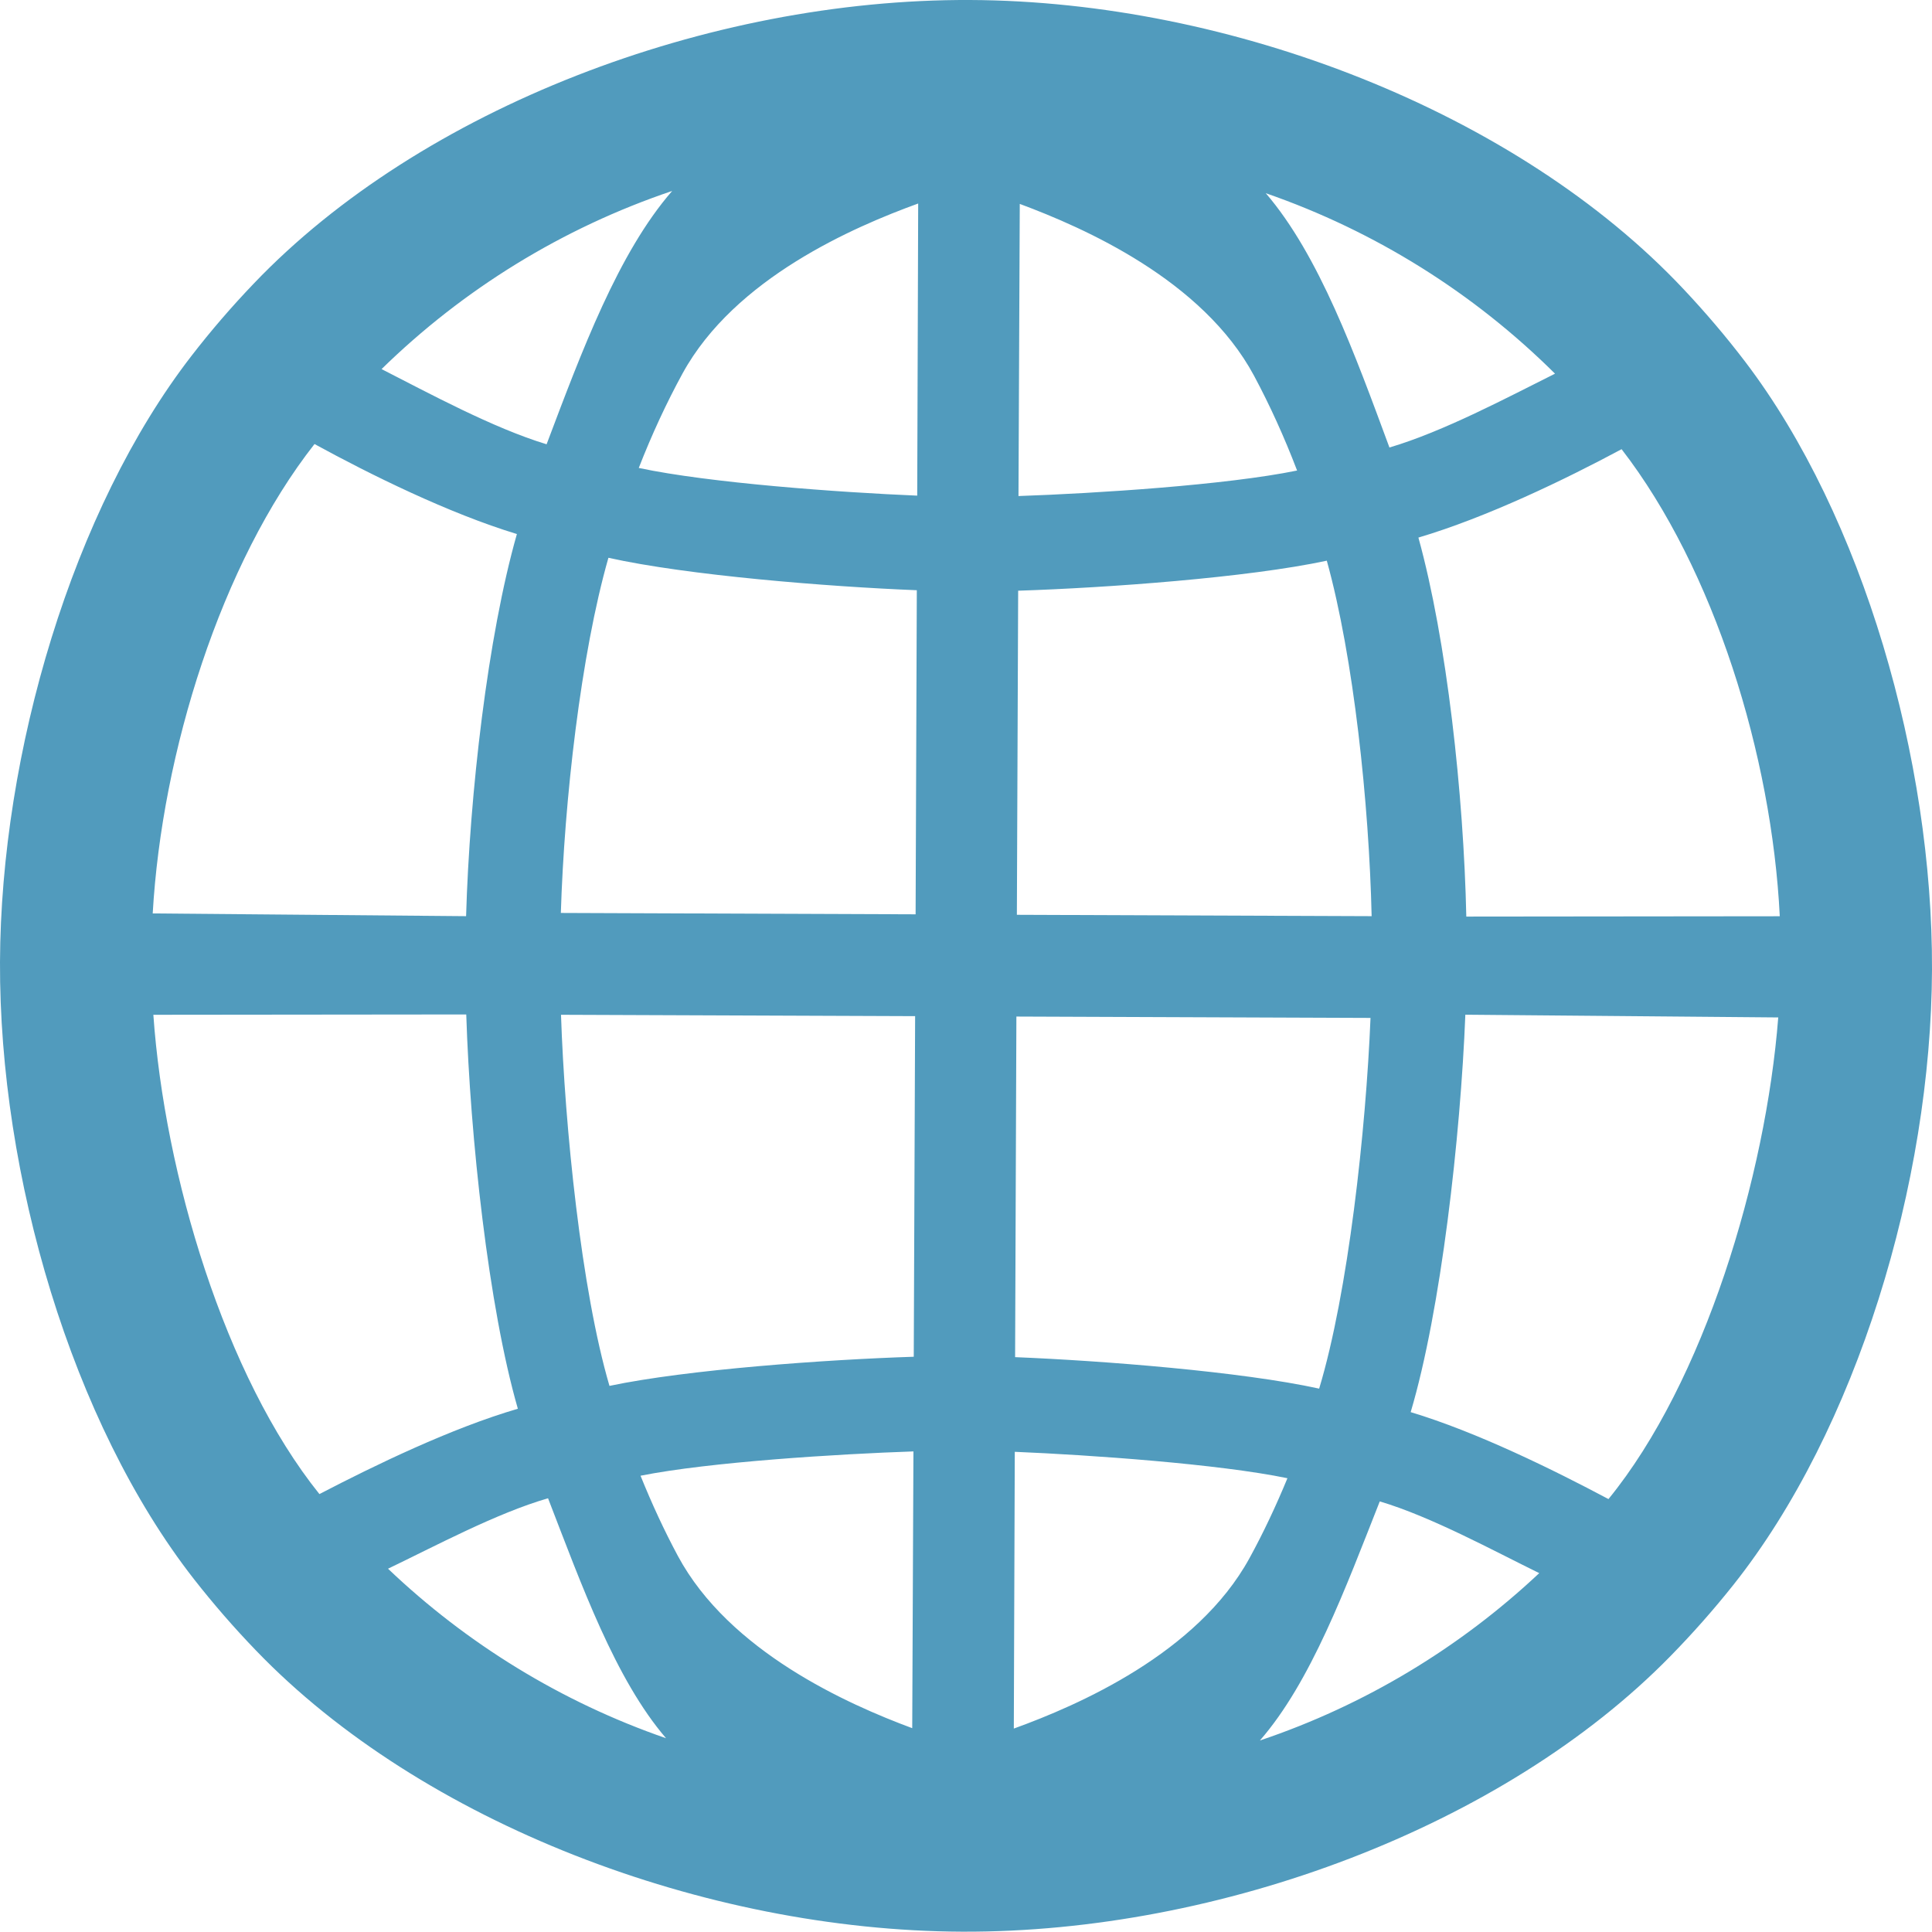 <?xml version="1.0" encoding="utf-8"?>
<!-- Generator: Adobe Illustrator 18.1.1, SVG Export Plug-In . SVG Version: 6.00 Build 0)  -->
<!DOCTYPE svg PUBLIC "-//W3C//DTD SVG 1.1//EN" "http://www.w3.org/Graphics/SVG/1.1/DTD/svg11.dtd">
<svg version="1.1" xmlns="http://www.w3.org/2000/svg" xmlns:xlink="http://www.w3.org/1999/xlink" x="0px" y="0px"
	 viewBox="0 0 24 24" enable-background="new 0 0 24 24" xml:space="preserve">
<g id="Layer_6">
</g>
<g id="Layer_1">
	<path fill-rule="evenodd" clip-rule="evenodd" fill="#519BBD" d="M21.531,19.69c-0.245,0.308-0.504,0.601-0.779,0.882
		c-2.075,2.122-5.601,3.436-8.797,3.424c-0.001,0-0.001,0-0.002,0c-0.001,0-0.001,0-0.002,0c-3.196-0.013-6.712-1.353-8.77-3.492
		c-0.273-0.283-0.53-0.579-0.772-0.888C0.892,17.674-0.01,14.601,0,11.951c0.01-2.598,0.901-5.622,2.38-7.532
		C2.622,4.106,2.88,3.807,3.152,3.523C5.233,1.343,8.799-0.013,12.045,0c0.001,0,0.001,0,0.002,0s0.001,0,0.002,0
		c3.245,0.013,6.801,1.396,8.865,3.592c0.27,0.287,0.526,0.587,0.765,0.901C23.143,6.416,24.01,9.446,24,12.044
		C23.99,14.695,23.064,17.761,21.531,19.69z M6.969,12.606c0.047,1.395,0.252,3.417,0.602,4.61c0.967-0.204,2.696-0.327,3.78-0.362
		l0.017-4.231L6.969,12.606z M11.332,21.468l0.015-3.438c-0.936,0.032-2.534,0.131-3.39,0.302c0.141,0.35,0.296,0.684,0.464,0.997
		C9.061,20.518,10.533,21.172,11.332,21.468z M8.274,21.593c-0.63-0.733-1.048-1.9-1.466-2.981
		c-0.642,0.185-1.419,0.603-1.988,0.875C5.797,20.418,6.972,21.143,8.274,21.593z M3.968,18.56c0.69-0.359,1.642-0.82,2.465-1.06
		c-0.366-1.268-0.593-3.383-0.641-4.898l-3.887,0.004C2.044,14.587,2.792,17.097,3.968,18.56z M1.897,11.347l3.893,0.034
		c0.044-1.517,0.268-3.474,0.631-4.747C5.576,6.377,4.605,5.898,3.907,5.516C2.745,6.995,2.011,9.351,1.897,11.347z M4.74,4.585
		c0.583,0.297,1.383,0.732,2.05,0.934c0.436-1.154,0.89-2.378,1.56-3.147C6.982,2.833,5.751,3.596,4.74,4.585z M11.406,2.528
		c-0.801,0.291-2.278,0.927-2.927,2.111c-0.2,0.366-0.382,0.759-0.544,1.174c0.876,0.187,2.497,0.304,3.459,0.344L11.406,2.528z
		 M11.389,7.332c-1.104-0.044-2.85-0.184-3.831-0.403c-0.343,1.199-0.548,3.017-0.591,4.412l4.407,0.017L11.389,7.332z
		 M22.09,12.639l-3.887-0.034c-0.06,1.515-0.303,3.673-0.679,4.937c0.821,0.247,1.77,0.715,2.457,1.08
		C21.168,17.168,21.935,14.621,22.09,12.639z M19.121,19.542c-0.566-0.277-1.341-0.701-1.981-0.891
		c-0.426,1.078-0.854,2.242-1.489,2.97C16.956,21.182,18.137,20.467,19.121,19.542z M12.594,21.473
		c0.801-0.29,2.278-0.932,2.927-2.116c0.171-0.312,0.328-0.645,0.472-0.994c-0.854-0.177-2.451-0.289-3.387-0.328L12.594,21.473z
		 M12.61,16.859c1.084,0.044,2.812,0.179,3.777,0.391c0.36-1.191,0.581-3.21,0.638-4.605l-4.399-0.017L12.61,16.859z M12.632,11.364
		l4.407,0.017c-0.032-1.395-0.223-3.214-0.557-4.416c-0.983,0.211-2.73,0.337-3.834,0.373L12.632,11.364z M12.668,2.533
		l-0.016,3.629c0.962-0.033,2.584-0.137,3.461-0.317c-0.159-0.416-0.338-0.81-0.535-1.178C14.939,3.477,13.467,2.83,12.668,2.533z
		 M15.724,2.4c0.664,0.774,1.108,2.001,1.536,3.159c0.669-0.197,1.472-0.625,2.057-0.917C18.314,3.645,17.089,2.873,15.724,2.4z
		 M20.144,5.58c-0.701,0.376-1.676,0.847-2.524,1.098c0.353,1.276,0.562,3.191,0.595,4.708l3.894-0.004
		C22.01,9.385,21.294,7.068,20.144,5.58z"/>
</g>
<g id="White" display="none">
</g>
<g id="favicon" display="none">
</g>
<g id="Circles" display="none">
</g>
<g id="Sprite">
</g>
<g id="Layer_7">
</g>
</svg>
